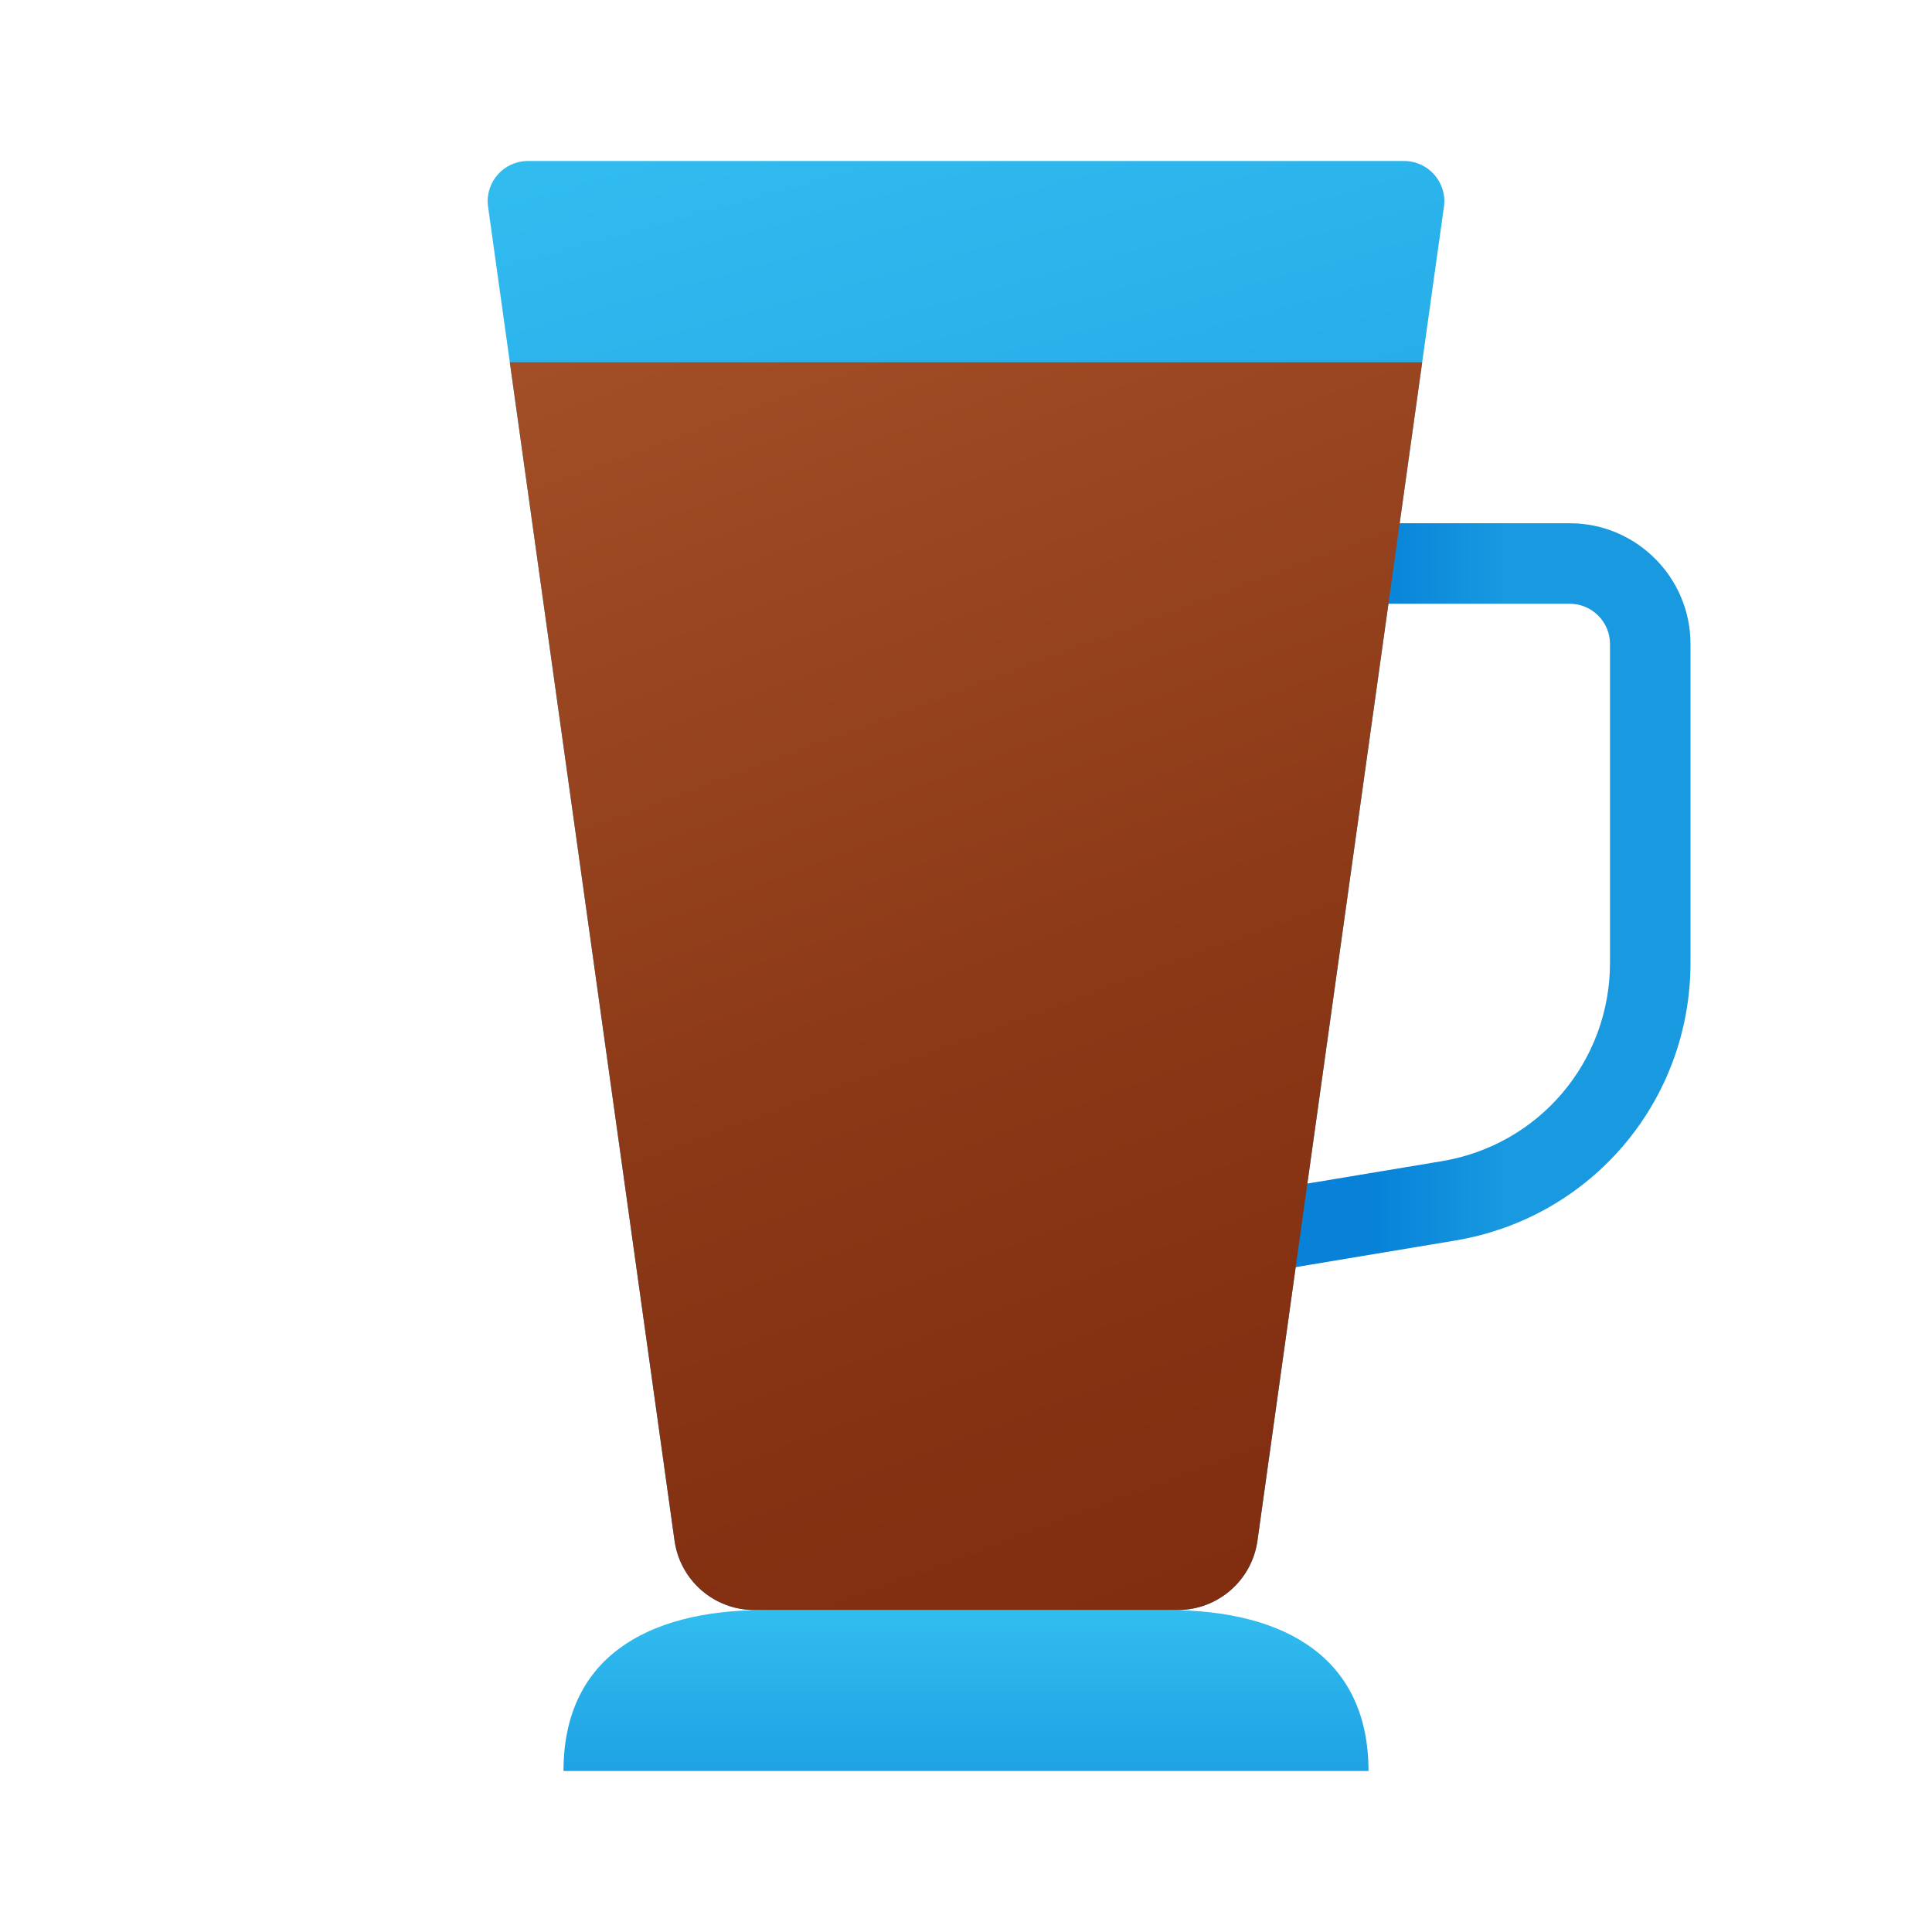 <svg xmlns="http://www.w3.org/2000/svg" viewBox="0 0 48 48"><linearGradient id="7hiRvP4QoDi3VIb8Qr8jha" x1="20.447" x2="31.814" y1=".201" y2="41.609" gradientUnits="userSpaceOnUse"><stop offset="0" stop-color="#33bef0"/><stop offset="1" stop-color="#0a85d9"/></linearGradient><path fill="url(#7hiRvP4QoDi3VIb8Qr8jha)" d="M12.122,5.109C12.057,4.517,12.52,4,13.116,4h21.768c0.596,0,1.059,0.517,0.994,1.109 l-4.637,33.168C31.103,39.265,30.258,40,29.26,40H18.74c-0.998,0-1.843-0.735-1.981-1.723L12.122,5.109z"/><linearGradient id="7hiRvP4QoDi3VIb8Qr8jhb" x1="42.427" x2="34.135" y1="22.59" y2="22.59" gradientUnits="userSpaceOnUse"><stop offset=".59" stop-color="#199ae0"/><stop offset="1" stop-color="#0782d8"/></linearGradient><path fill="url(#7hiRvP4QoDi3VIb8Qr8jhb)" d="M28,32.181V13h11c1.654,0,3,1.346,3,3v7.917c0,3.436-2.46,6.34-5.849,6.904L28,32.181z M30,15v14.819l5.822-0.97C38.243,28.446,40,26.372,40,23.917V16c0-0.551-0.449-1-1-1H30z"/><linearGradient id="7hiRvP4QoDi3VIb8Qr8jhc" x1="24" x2="24" y1="40" y2="44" gradientUnits="userSpaceOnUse"><stop offset="0" stop-color="#32bdef"/><stop offset="1" stop-color="#1ea2e4"/></linearGradient><path fill="url(#7hiRvP4QoDi3VIb8Qr8jhc)" d="M29,40H19c-3,0-5,1.239-5,4v0h20v0C34,41.239,32,40,29,40z"/><linearGradient id="7hiRvP4QoDi3VIb8Qr8jhd" x1="19.388" x2="31.793" y1="5.794" y2="39.164" gradientUnits="userSpaceOnUse"><stop offset="0" stop-color="#a34f27"/><stop offset=".587" stop-color="#8b3817"/><stop offset="1" stop-color="#802d10"/></linearGradient><path fill="url(#7hiRvP4QoDi3VIb8Qr8jhd)" d="M12.666,9l4.093,29.277C16.897,39.265,17.742,40,18.74,40h10.52 c0.998,0,1.843-0.735,1.981-1.723L35.334,9H12.666z"/></svg>